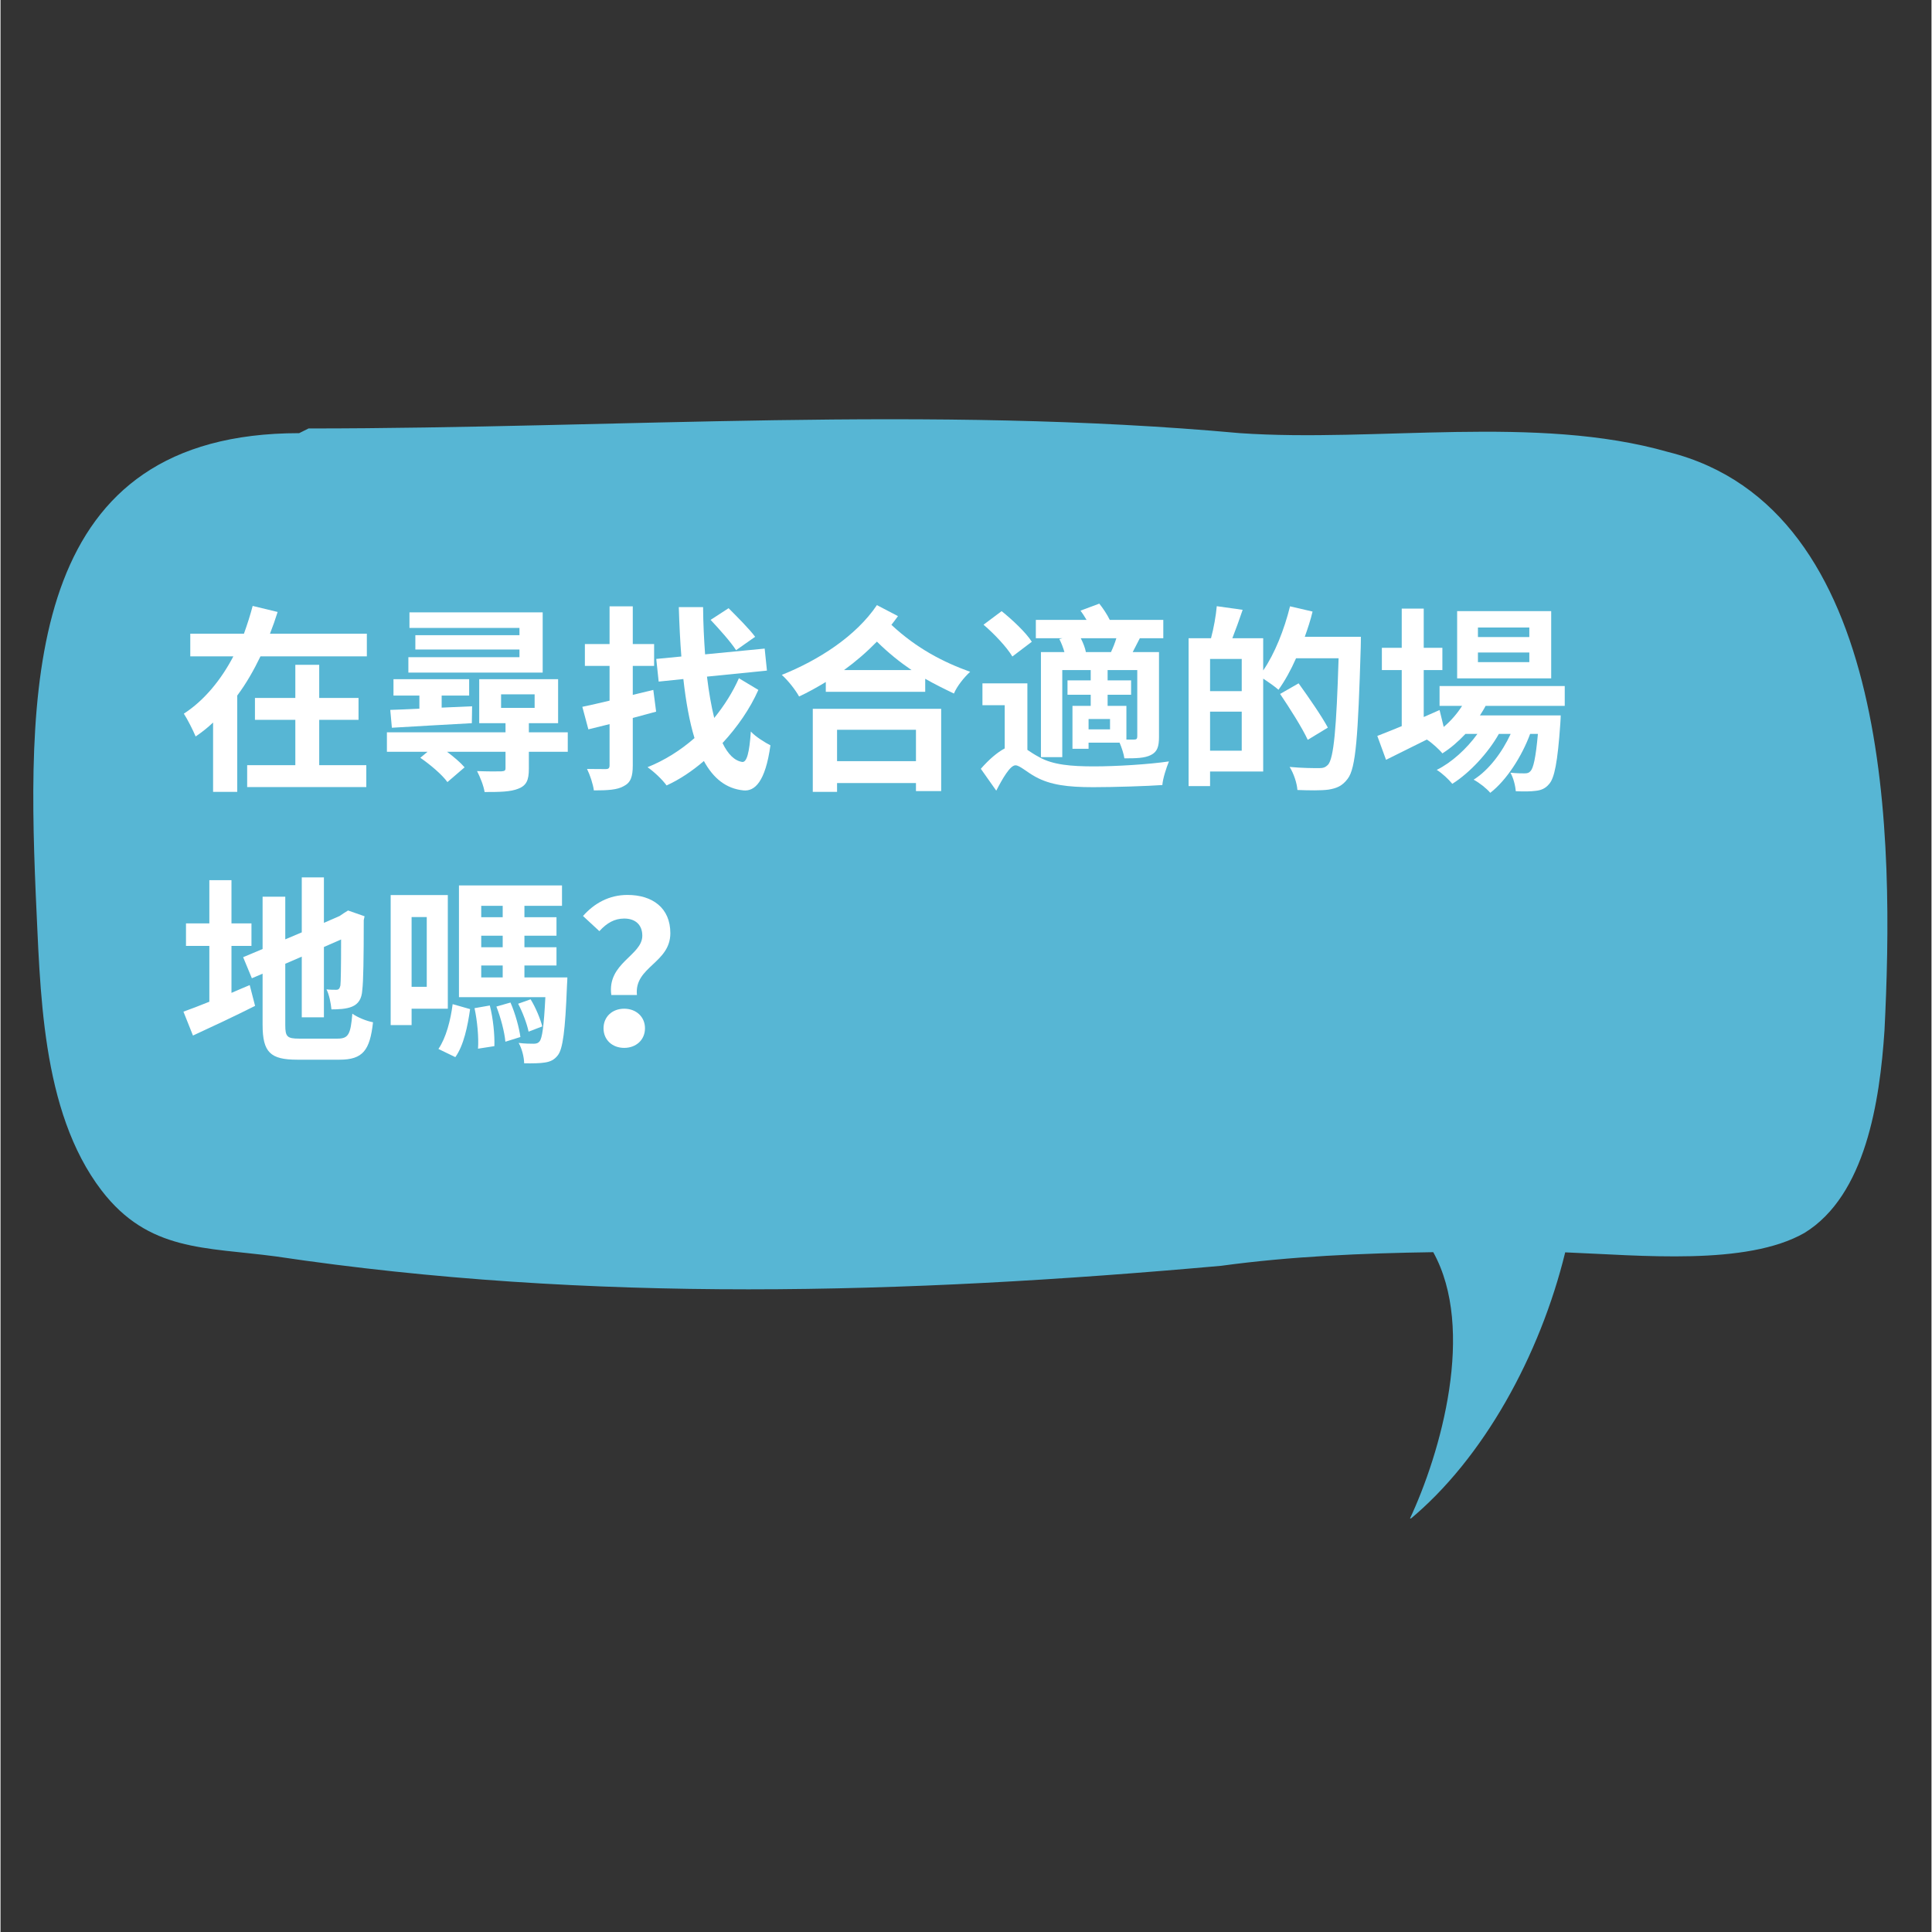 <svg xmlns="http://www.w3.org/2000/svg" xmlns:xlink="http://www.w3.org/1999/xlink" width="300" zoomAndPan="magnify" viewBox="0 0 224.88 225" height="300" preserveAspectRatio="xMidYMid meet" version="1.0"><rect x="0" y="0" width="224.88" height="225" fill="#333333" stroke="none"/><defs><g/><clipPath id="2cf03e4150"><path d="M 3 48 L 220 48 L 220 176.84 L 3 176.84 Z M 3 48 " clip-rule="nonzero"/></clipPath></defs><g clip-path="url(#2cf03e4150)"><path fill="#57b6d4" d="M 194.207 52.637 C 178.867 48.254 160.238 51.539 144.352 50.445 C 108.195 47.156 72.035 49.898 35.875 49.898 L 34.781 50.445 C 3.551 50.445 3.004 78.383 4.102 104.133 C 4.648 115.094 4.648 129.336 11.773 138.648 C 17.25 145.773 23.824 145.223 32.043 146.32 C 68.746 151.797 105.453 150.703 142.16 147.414 C 150.254 146.309 158.602 145.949 166.855 145.828 C 171.82 154.785 167.758 169.176 164.074 177 C 172.715 169.863 179.293 157.828 182.223 145.848 C 191.043 146.199 203.336 147.441 210.094 143.582 C 217.215 139.195 218.859 128.238 219.406 120.023 C 220.504 98.105 220.504 59.211 194.207 52.637 " fill-opacity="1" fill-rule="nonzero"/></g><g fill="#ffffff" fill-opacity="1"><g transform="translate(20.772, 90.222)"><g><path d="M 16.344 -6.391 L 20.922 -6.391 L 20.922 -8.938 L 16.344 -8.938 L 16.344 -12.797 L 13.562 -12.797 L 13.562 -8.938 L 8.859 -8.938 L 8.859 -6.391 L 13.562 -6.391 L 13.562 -1.109 L 7.953 -1.109 L 7.953 1.438 L 21.828 1.438 L 21.828 -1.109 L 16.344 -1.109 Z M 10.609 -16.422 C 10.938 -17.266 11.234 -18.094 11.5 -18.953 L 8.594 -19.656 C 8.312 -18.578 7.969 -17.516 7.578 -16.422 L 1.328 -16.422 L 1.328 -13.781 L 6.344 -13.781 C 4.953 -11.125 3.016 -8.688 0.578 -7.109 C 1.016 -6.438 1.641 -5.188 1.953 -4.453 C 2.688 -4.953 3.344 -5.469 3.984 -6.078 L 3.984 2 L 6.797 2 L 6.797 -9.219 C 7.859 -10.641 8.734 -12.188 9.5 -13.781 L 21.891 -13.781 L 21.891 -16.422 Z M 10.609 -16.422 "/></g></g></g><g fill="#ffffff" fill-opacity="1"><g transform="translate(43.937, 90.222)"><g><path d="M 19.203 -18.906 L 3.688 -18.906 L 3.688 -17.094 L 16.5 -17.094 L 16.5 -16.25 L 4.375 -16.25 L 4.375 -14.578 L 16.5 -14.578 L 16.5 -13.688 L 3.562 -13.688 L 3.562 -11.891 L 19.203 -11.891 Z M 1.641 -5.469 C 4.141 -5.625 7.625 -5.812 10.953 -6 L 10.984 -7.969 L 7.438 -7.812 L 7.438 -9.219 L 10.641 -9.219 L 10.641 -11.125 L 1.828 -11.125 L 1.828 -9.219 L 4.844 -9.219 L 4.844 -7.688 C 3.562 -7.625 2.406 -7.578 1.453 -7.547 Z M 14.359 -9.359 L 18.266 -9.359 L 18.266 -7.781 L 14.359 -7.781 Z M 22.125 -4.938 L 17.594 -4.938 L 17.594 -6 L 21 -6 L 21 -11.125 L 11.812 -11.125 L 11.812 -6 L 14.875 -6 L 14.875 -4.938 L 1.062 -4.938 L 1.062 -2.672 L 5.797 -2.672 L 4.953 -1.969 C 6.094 -1.188 7.5 0 8.109 0.859 L 10.109 -0.859 C 9.641 -1.406 8.875 -2.062 8.062 -2.672 L 14.875 -2.672 L 14.875 -0.766 C 14.875 -0.469 14.766 -0.422 14.391 -0.391 C 14.016 -0.375 12.719 -0.375 11.562 -0.422 C 11.906 0.25 12.328 1.281 12.438 2.016 C 14.203 2.016 15.453 2 16.375 1.625 C 17.328 1.25 17.594 0.609 17.594 -0.688 L 17.594 -2.672 L 22.125 -2.672 Z M 22.125 -4.938 "/></g></g></g><g fill="#ffffff" fill-opacity="1"><g transform="translate(67.102, 90.222)"><g><path d="M 20.781 -16.062 C 20.109 -16.969 18.672 -18.406 17.688 -19.391 L 15.594 -18.031 C 16.594 -16.969 17.953 -15.453 18.562 -14.5 Z M 8.922 -9.875 L 6.531 -9.297 L 6.531 -12.672 L 9.016 -12.672 L 9.016 -15.219 L 6.531 -15.219 L 6.531 -19.609 L 3.828 -19.609 L 3.828 -15.219 L 0.953 -15.219 L 0.953 -12.672 L 3.828 -12.672 L 3.828 -8.625 C 2.672 -8.344 1.547 -8.094 0.656 -7.906 L 1.359 -5.281 L 3.828 -5.891 L 3.828 -1.094 C 3.828 -0.766 3.703 -0.656 3.391 -0.656 C 3.078 -0.656 2.125 -0.656 1.203 -0.672 C 1.547 0.016 1.906 1.109 2 1.828 C 3.609 1.828 4.734 1.766 5.484 1.328 C 6.281 0.922 6.531 0.25 6.531 -1.094 L 6.531 -6.609 C 7.469 -6.859 8.344 -7.094 9.25 -7.344 Z M 18.891 -11.234 C 18.188 -9.641 17.188 -8.047 16.016 -6.609 C 15.672 -8 15.391 -9.609 15.172 -11.422 L 22.156 -12.125 L 21.891 -14.688 L 14.953 -14.016 C 14.828 -15.75 14.734 -17.594 14.719 -19.516 L 11.891 -19.516 C 11.953 -17.469 12.047 -15.547 12.188 -13.766 L 9.266 -13.484 L 9.547 -10.844 L 12.422 -11.141 C 12.719 -8.484 13.141 -6.156 13.719 -4.266 C 12.078 -2.828 10.234 -1.672 8.25 -0.875 C 9.031 -0.328 9.969 0.562 10.469 1.25 C 11.984 0.562 13.469 -0.438 14.812 -1.594 C 15.922 0.438 17.406 1.625 19.422 1.828 C 20.719 1.953 21.969 0.859 22.562 -3.422 C 22.031 -3.688 20.812 -4.422 20.281 -5.031 C 20.109 -2.547 19.812 -1.438 19.281 -1.484 C 18.375 -1.625 17.609 -2.391 16.984 -3.688 C 18.719 -5.562 20.188 -7.688 21.156 -9.875 Z M 18.891 -11.234 "/></g></g></g><g fill="#ffffff" fill-opacity="1"><g transform="translate(90.268, 90.222)"><g><path d="M 16.344 -5.234 L 16.344 -1.578 L 7.156 -1.578 L 7.156 -5.234 Z M 4.328 2 L 7.156 2 L 7.156 0.969 L 16.344 0.969 L 16.344 1.906 L 19.281 1.906 L 19.281 -7.672 L 4.328 -7.672 Z M 7.969 -12.188 C 9.344 -13.188 10.609 -14.281 11.797 -15.5 C 13.156 -14.156 14.5 -13.094 15.828 -12.188 Z M 11.797 -19.75 C 9.359 -16.125 4.984 -13.328 0.719 -11.625 C 1.484 -10.938 2.297 -9.891 2.734 -9.109 C 3.781 -9.594 4.812 -10.172 5.844 -10.797 L 5.844 -9.656 L 17.422 -9.656 L 17.422 -11.172 C 18.516 -10.547 19.656 -9.984 20.766 -9.453 C 21.125 -10.312 21.938 -11.328 22.656 -11.984 C 19.531 -13.109 16.453 -14.688 13.484 -17.453 C 13.734 -17.766 14 -18.125 14.25 -18.469 Z M 11.797 -19.75 "/></g></g></g><g fill="#ffffff" fill-opacity="1"><g transform="translate(113.433, 90.222)"><g><path d="M 12.969 -14.281 C 12.891 -14.734 12.656 -15.344 12.375 -15.891 L 16.516 -15.891 C 16.359 -15.359 16.125 -14.781 15.891 -14.281 Z M 18.953 -4.469 C 18.953 -4.188 18.859 -4.094 18.609 -4.094 C 18.438 -4.094 18.094 -4.094 17.688 -4.094 L 17.688 -8.016 L 15.5 -8.016 L 15.5 -9.312 L 18.234 -9.312 L 18.234 -10.984 L 15.5 -10.984 L 15.5 -12.188 L 18.953 -12.188 Z M 15.781 -5.281 L 13.281 -5.281 L 13.281 -6.484 L 15.781 -6.484 Z M 9.875 -15.797 C 10.109 -15.359 10.328 -14.781 10.469 -14.281 L 7.734 -14.281 L 7.734 -2.047 L 10.219 -2.047 L 10.219 -12.188 L 13.531 -12.188 L 13.531 -10.984 L 10.828 -10.984 L 10.828 -9.312 L 13.531 -9.312 L 13.531 -8.016 L 11.406 -8.016 L 11.406 -3.016 L 13.281 -3.016 L 13.281 -3.734 L 16.891 -3.734 C 17.141 -3.156 17.375 -2.438 17.453 -1.906 C 18.812 -1.906 19.812 -1.922 20.547 -2.297 C 21.297 -2.672 21.484 -3.297 21.484 -4.422 L 21.484 -14.281 L 18.422 -14.281 C 18.672 -14.766 18.953 -15.297 19.25 -15.891 L 21.984 -15.891 L 21.984 -18.031 L 15.75 -18.031 C 15.438 -18.672 14.969 -19.375 14.531 -19.922 L 12.344 -19.109 C 12.578 -18.797 12.812 -18.422 13.047 -18.031 L 7.141 -18.031 L 7.141 -15.891 L 10.234 -15.891 Z M 6.672 -15.484 C 5.984 -16.562 4.422 -18.031 3.156 -19.047 L 1.047 -17.469 C 2.297 -16.406 3.781 -14.828 4.406 -13.766 Z M 6.156 -10.641 L 0.922 -10.641 L 0.922 -8.094 L 3.516 -8.094 L 3.516 -3.062 C 2.641 -2.594 1.688 -1.781 0.734 -0.688 L 2.531 1.859 C 3.25 0.469 4.141 -1.094 4.766 -1.094 C 5.266 -1.094 6.047 -0.328 7.109 0.25 C 8.828 1.188 10.828 1.453 13.812 1.453 C 16.203 1.453 20.203 1.328 21.875 1.203 C 21.922 0.469 22.344 -0.828 22.641 -1.547 C 20.297 -1.203 16.5 -0.969 13.922 -0.969 C 11.281 -0.969 9.125 -1.141 7.531 -2.047 C 6.969 -2.344 6.531 -2.641 6.156 -2.891 Z M 6.156 -10.641 "/></g></g></g><g fill="#ffffff" fill-opacity="1"><g transform="translate(136.598, 90.222)"><g><path d="M 4.266 -2.797 L 4.266 -7.344 L 7.953 -7.344 L 7.953 -2.797 Z M 7.953 -9.734 L 4.266 -9.734 L 4.266 -13.484 L 7.953 -13.484 Z M 15.297 -16.062 C 15.641 -17.031 15.969 -18 16.203 -19 L 13.578 -19.609 C 12.906 -16.891 11.797 -14.094 10.453 -12.141 L 10.453 -15.891 L 6.859 -15.891 C 7.25 -16.891 7.672 -18.047 8.062 -19.203 L 5.047 -19.625 C 4.953 -18.531 4.688 -17.047 4.375 -15.891 L 1.766 -15.891 L 1.766 1.328 L 4.266 1.328 L 4.266 -0.375 L 10.453 -0.375 L 10.453 -11.188 C 11.078 -10.781 11.859 -10.234 12.234 -9.891 C 12.953 -10.891 13.672 -12.172 14.281 -13.562 L 19.234 -13.562 C 18.984 -5.375 18.672 -1.906 18 -1.156 C 17.703 -0.859 17.453 -0.766 16.984 -0.766 C 16.375 -0.766 15.016 -0.766 13.531 -0.906 C 14.016 -0.141 14.391 1.016 14.438 1.781 C 15.797 1.828 17.188 1.859 18.078 1.734 C 19 1.578 19.656 1.328 20.297 0.469 C 21.25 -0.766 21.5 -4.453 21.812 -14.812 C 21.828 -15.125 21.828 -16.062 21.828 -16.062 Z M 17.984 -5.484 C 17.266 -6.828 15.734 -9.031 14.578 -10.641 L 12.422 -9.406 C 13.562 -7.719 15 -5.453 15.641 -4.062 Z M 17.984 -5.484 "/></g></g></g><g fill="#ffffff" fill-opacity="1"><g transform="translate(159.763, 90.222)"><g><path d="M 18.281 -16.031 L 12.297 -16.031 L 12.297 -17.141 L 18.281 -17.141 Z M 18.281 -13.109 L 12.297 -13.109 L 12.297 -14.234 L 18.281 -14.234 Z M 20.828 -19.047 L 9.875 -19.047 L 9.875 -11.219 L 20.828 -11.219 Z M 22.406 -8.016 L 22.406 -10.328 L 7.828 -10.328 L 7.828 -8.016 L 10.453 -8.016 C 9.875 -7.109 9.156 -6.281 8.312 -5.562 L 7.828 -7.531 L 5.984 -6.719 L 5.984 -12.188 L 8.156 -12.188 L 8.156 -14.781 L 5.984 -14.781 L 5.984 -19.344 L 3.422 -19.344 L 3.422 -14.781 L 1.109 -14.781 L 1.109 -12.188 L 3.422 -12.188 L 3.422 -5.656 C 2.344 -5.219 1.359 -4.812 0.578 -4.516 L 1.594 -1.734 C 3.016 -2.438 4.688 -3.266 6.344 -4.094 C 6.922 -3.734 7.812 -2.922 8.156 -2.484 C 9.109 -3.078 10.016 -3.875 10.844 -4.75 L 12.234 -4.75 C 11 -3.031 9.219 -1.406 7.5 -0.562 C 8.156 -0.156 8.875 0.531 9.312 1.062 C 11.328 -0.203 13.484 -2.531 14.734 -4.75 L 16.109 -4.75 C 15.109 -2.594 13.562 -0.531 11.797 0.578 C 12.484 0.953 13.281 1.578 13.734 2.109 C 15.625 0.656 17.422 -2.156 18.375 -4.75 L 19.281 -4.75 C 19.031 -1.953 18.75 -0.766 18.422 -0.422 C 18.234 -0.203 18.047 -0.156 17.719 -0.156 C 17.422 -0.156 16.828 -0.156 16.078 -0.234 C 16.422 0.344 16.656 1.281 16.703 1.922 C 17.641 1.969 18.516 1.953 19.047 1.875 C 19.625 1.812 20.141 1.625 20.578 1.094 C 21.203 0.422 21.578 -1.438 21.891 -5.953 C 21.922 -6.281 21.938 -6.906 21.938 -6.906 L 12.531 -6.906 C 12.766 -7.281 13 -7.641 13.188 -8.016 Z M 22.406 -8.016 "/></g></g></g><g fill="#ffffff" fill-opacity="1"><g transform="translate(20.772, 121.833)"><g><path d="M 6.125 -11.672 L 8.453 -11.672 L 8.453 -14.297 L 6.125 -14.297 L 6.125 -19.328 L 3.547 -19.328 L 3.547 -14.297 L 0.828 -14.297 L 0.828 -11.672 L 3.547 -11.672 L 3.547 -5.172 C 2.391 -4.703 1.359 -4.312 0.531 -4.016 L 1.641 -1.234 C 3.781 -2.219 6.422 -3.453 8.875 -4.688 L 8.25 -7.109 C 7.547 -6.812 6.828 -6.516 6.125 -6.203 Z M 14.016 -0.875 C 12.609 -0.875 12.391 -1.094 12.391 -2.453 L 12.391 -9.594 L 14.312 -10.422 L 14.312 -3.359 L 16.891 -3.359 L 16.891 -11.547 L 18.891 -12.422 C 18.891 -9.125 18.859 -7.438 18.812 -7.062 C 18.719 -6.656 18.578 -6.562 18.312 -6.562 C 18.094 -6.562 17.594 -6.562 17.188 -6.609 C 17.5 -6.031 17.703 -4.984 17.766 -4.281 C 18.516 -4.281 19.516 -4.312 20.188 -4.609 C 20.875 -4.906 21.297 -5.469 21.359 -6.531 C 21.484 -7.484 21.531 -10.266 21.531 -14.672 L 21.625 -15.125 L 19.703 -15.797 L 19.203 -15.484 L 18.719 -15.156 L 16.891 -14.359 L 16.891 -19.656 L 14.312 -19.656 L 14.312 -13.25 L 12.391 -12.438 L 12.391 -17.406 L 9.75 -17.406 L 9.75 -11.312 L 7.484 -10.359 L 8.5 -7.906 L 9.75 -8.438 L 9.75 -2.484 C 9.75 0.719 10.656 1.578 13.781 1.578 L 18.719 1.578 C 21.438 1.578 22.25 0.469 22.609 -2.781 C 21.844 -2.922 20.781 -3.359 20.203 -3.781 C 20 -1.406 19.766 -0.875 18.484 -0.875 Z M 14.016 -0.875 "/></g></g></g><g fill="#ffffff" fill-opacity="1"><g transform="translate(43.937, 121.833)"><g><path d="M 5.703 -15.031 L 5.703 -6.906 L 3.938 -6.906 L 3.938 -15.031 Z M 8.156 -4.359 L 8.156 -17.594 L 1.5 -17.594 L 1.5 -2.453 L 3.938 -2.453 L 3.938 -4.359 Z M 9.031 1.281 C 10.016 -0.094 10.469 -2.344 10.75 -4.312 L 8.719 -4.891 C 8.484 -3.031 7.953 -0.969 7.062 0.328 Z M 11.266 -4.422 C 11.594 -2.922 11.766 -0.969 11.672 0.297 L 13.578 0 C 13.625 -1.281 13.438 -3.219 13.047 -4.734 Z M 13.812 -4.609 C 14.312 -3.344 14.766 -1.625 14.859 -0.516 L 16.609 -1.062 C 16.469 -2.125 16.016 -3.797 15.453 -5.078 Z M 19.156 -2.297 C 18.938 -3.156 18.406 -4.469 17.797 -5.453 L 16.344 -4.938 C 16.875 -3.938 17.375 -2.594 17.562 -1.688 Z M 12.047 -9.391 L 14.547 -9.391 L 14.547 -8 L 12.047 -8 Z M 14.547 -16.344 L 14.547 -15.016 L 12.047 -15.016 L 12.047 -16.344 Z M 14.547 -11.516 L 12.047 -11.516 L 12.047 -12.859 L 14.547 -12.859 Z M 17.078 -8 L 17.078 -9.391 L 20.812 -9.391 L 20.812 -11.516 L 17.078 -11.516 L 17.078 -12.859 L 20.812 -12.859 L 20.812 -15.016 L 17.078 -15.016 L 17.078 -16.344 L 21.453 -16.344 L 21.453 -18.719 L 9.453 -18.719 L 9.453 -5.703 L 19.516 -5.703 C 19.344 -2.266 19.141 -0.922 18.844 -0.562 C 18.656 -0.328 18.438 -0.281 18.141 -0.281 C 17.797 -0.281 17.172 -0.281 16.406 -0.375 C 16.781 0.281 17.031 1.25 17.047 2 C 18.031 2.016 18.938 2 19.469 1.906 C 20.062 1.812 20.531 1.625 20.969 1.062 C 21.547 0.328 21.828 -1.781 22.031 -7 C 22.062 -7.328 22.078 -8 22.078 -8 Z M 17.078 -8 "/></g></g></g><g fill="#ffffff" fill-opacity="1"><g transform="translate(67.102, 121.833)"><g><path d="M 4.031 -5.953 L 7.016 -5.953 C 6.672 -9.25 10.906 -9.656 10.906 -13.156 C 10.906 -16.109 8.812 -17.609 5.906 -17.609 C 3.781 -17.609 2.047 -16.641 0.734 -15.156 L 2.641 -13.391 C 3.516 -14.359 4.422 -14.859 5.531 -14.859 C 6.859 -14.859 7.641 -14.109 7.641 -12.859 C 7.641 -10.547 3.516 -9.688 4.031 -5.953 Z M 3.125 -2.078 C 3.125 -0.734 4.141 0.203 5.531 0.203 C 6.922 0.203 7.953 -0.734 7.953 -2.078 C 7.953 -3.422 6.922 -4.359 5.531 -4.359 C 4.141 -4.359 3.125 -3.422 3.125 -2.078 Z M 3.125 -2.078 "/></g></g></g></svg>
